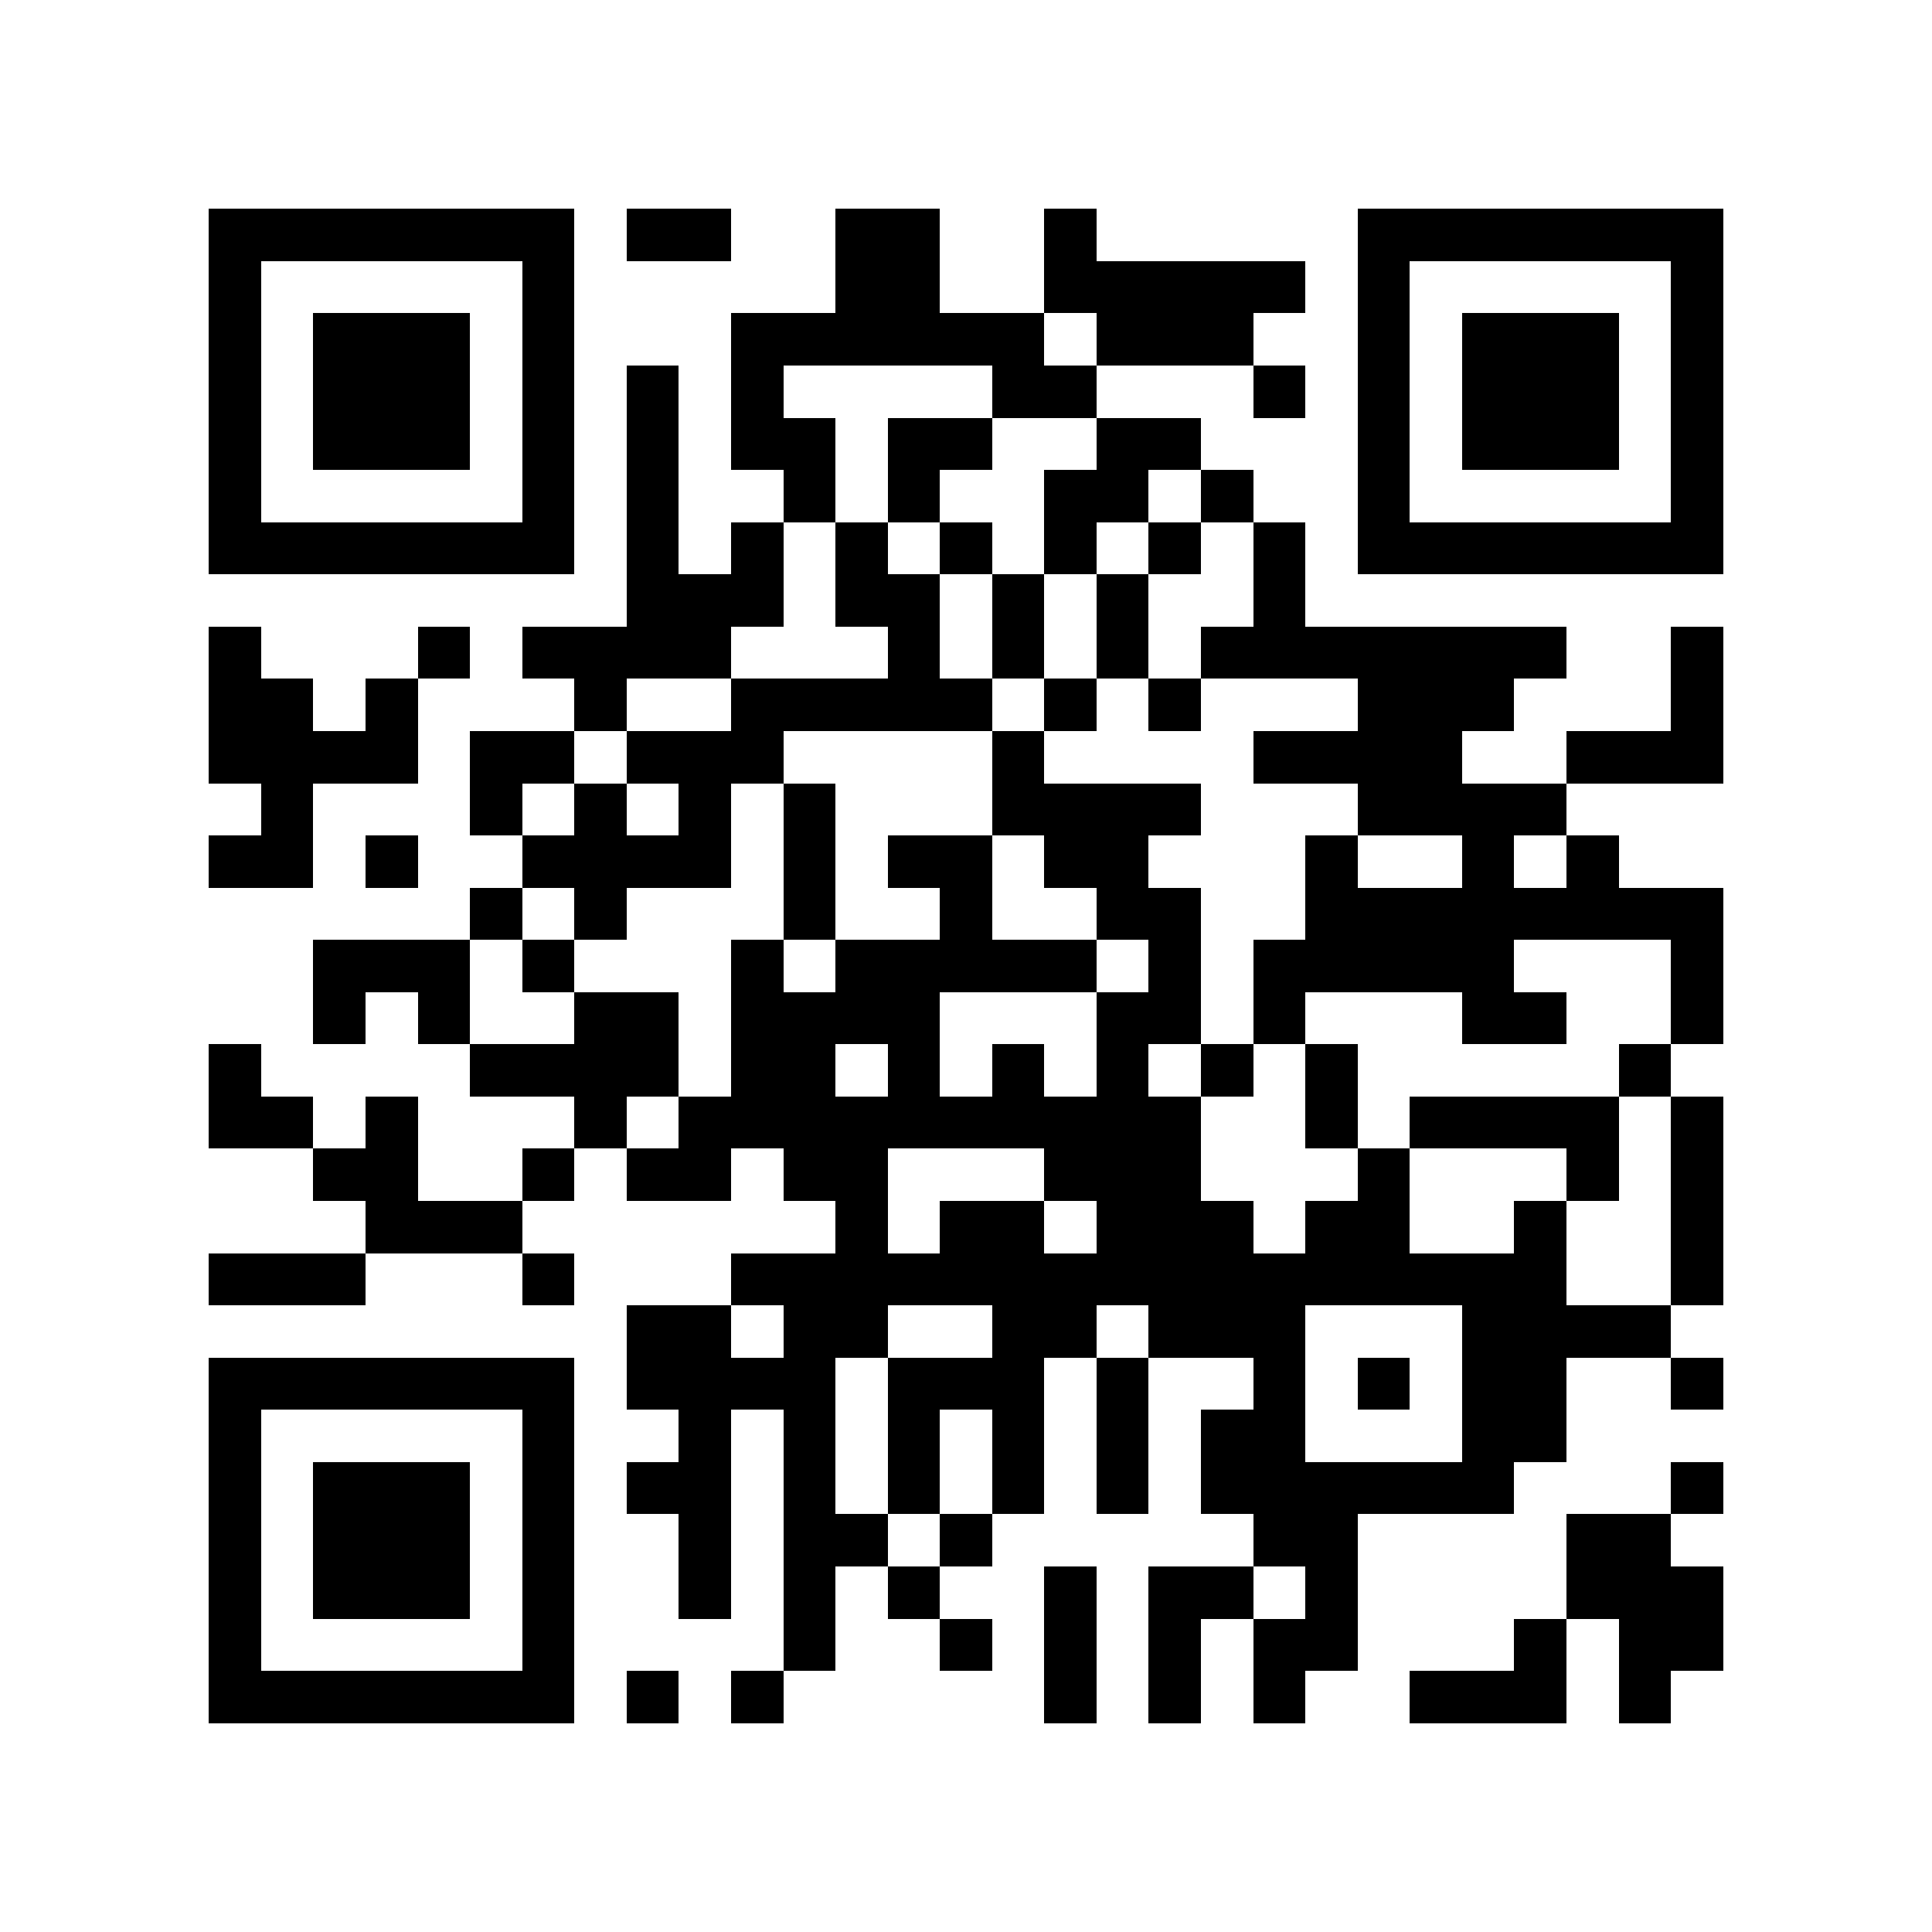 <?xml version="1.0" encoding="utf-8"?><!DOCTYPE svg PUBLIC "-//W3C//DTD SVG 1.1//EN" "http://www.w3.org/Graphics/SVG/1.1/DTD/svg11.dtd"><svg xmlns="http://www.w3.org/2000/svg" viewBox="0 0 37 37" shape-rendering="crispEdges"><path fill="#ffffff" d="M0 0h37v37H0z"/><path stroke="#000000" d="M4 4.5h7m1 0h2m2 0h2m2 0h1m5 0h7M4 5.5h1m5 0h1m5 0h2m2 0h5m1 0h1m5 0h1M4 6.5h1m1 0h3m1 0h1m3 0h6m1 0h3m2 0h1m1 0h3m1 0h1M4 7.5h1m1 0h3m1 0h1m1 0h1m1 0h1m4 0h2m3 0h1m1 0h1m1 0h3m1 0h1M4 8.5h1m1 0h3m1 0h1m1 0h1m1 0h2m1 0h2m2 0h2m3 0h1m1 0h3m1 0h1M4 9.5h1m5 0h1m1 0h1m2 0h1m1 0h1m2 0h2m1 0h1m2 0h1m5 0h1M4 10.5h7m1 0h1m1 0h1m1 0h1m1 0h1m1 0h1m1 0h1m1 0h1m1 0h7M12 11.5h3m1 0h2m1 0h1m1 0h1m2 0h1M4 12.5h1m3 0h1m1 0h4m3 0h1m1 0h1m1 0h1m1 0h7m2 0h1M4 13.5h2m1 0h1m3 0h1m2 0h5m1 0h1m1 0h1m3 0h3m3 0h1M4 14.5h4m1 0h2m1 0h3m4 0h1m4 0h4m2 0h3M5 15.5h1m3 0h1m1 0h1m1 0h1m1 0h1m3 0h4m3 0h4M4 16.5h2m1 0h1m2 0h4m1 0h1m1 0h2m1 0h2m3 0h1m2 0h1m1 0h1M9 17.5h1m1 0h1m3 0h1m2 0h1m2 0h2m2 0h8M6 18.5h3m1 0h1m3 0h1m1 0h5m1 0h1m1 0h5m3 0h1M6 19.5h1m1 0h1m2 0h2m1 0h4m3 0h2m1 0h1m3 0h2m2 0h1M4 20.5h1m4 0h4m1 0h2m1 0h1m1 0h1m1 0h1m1 0h1m1 0h1m5 0h1M4 21.5h2m1 0h1m3 0h1m1 0h10m2 0h1m1 0h4m1 0h1M6 22.5h2m2 0h1m1 0h2m1 0h2m3 0h3m3 0h1m3 0h1m1 0h1M7 23.5h3m6 0h1m1 0h2m1 0h3m1 0h2m2 0h1m2 0h1M4 24.5h3m3 0h1m3 0h16m2 0h1M12 25.5h2m1 0h2m2 0h2m1 0h3m3 0h4M4 26.5h7m1 0h4m1 0h3m1 0h1m2 0h1m1 0h1m1 0h2m2 0h1M4 27.5h1m5 0h1m2 0h1m1 0h1m1 0h1m1 0h1m1 0h1m1 0h2m3 0h2M4 28.5h1m1 0h3m1 0h1m1 0h2m1 0h1m1 0h1m1 0h1m1 0h1m1 0h6m3 0h1M4 29.5h1m1 0h3m1 0h1m2 0h1m1 0h2m1 0h1m5 0h2m4 0h2M4 30.5h1m1 0h3m1 0h1m2 0h1m1 0h1m1 0h1m2 0h1m1 0h2m1 0h1m4 0h3M4 31.5h1m5 0h1m4 0h1m2 0h1m1 0h1m1 0h1m1 0h2m3 0h1m1 0h2M4 32.5h7m1 0h1m1 0h1m5 0h1m1 0h1m1 0h1m2 0h3m1 0h1"/></svg>
